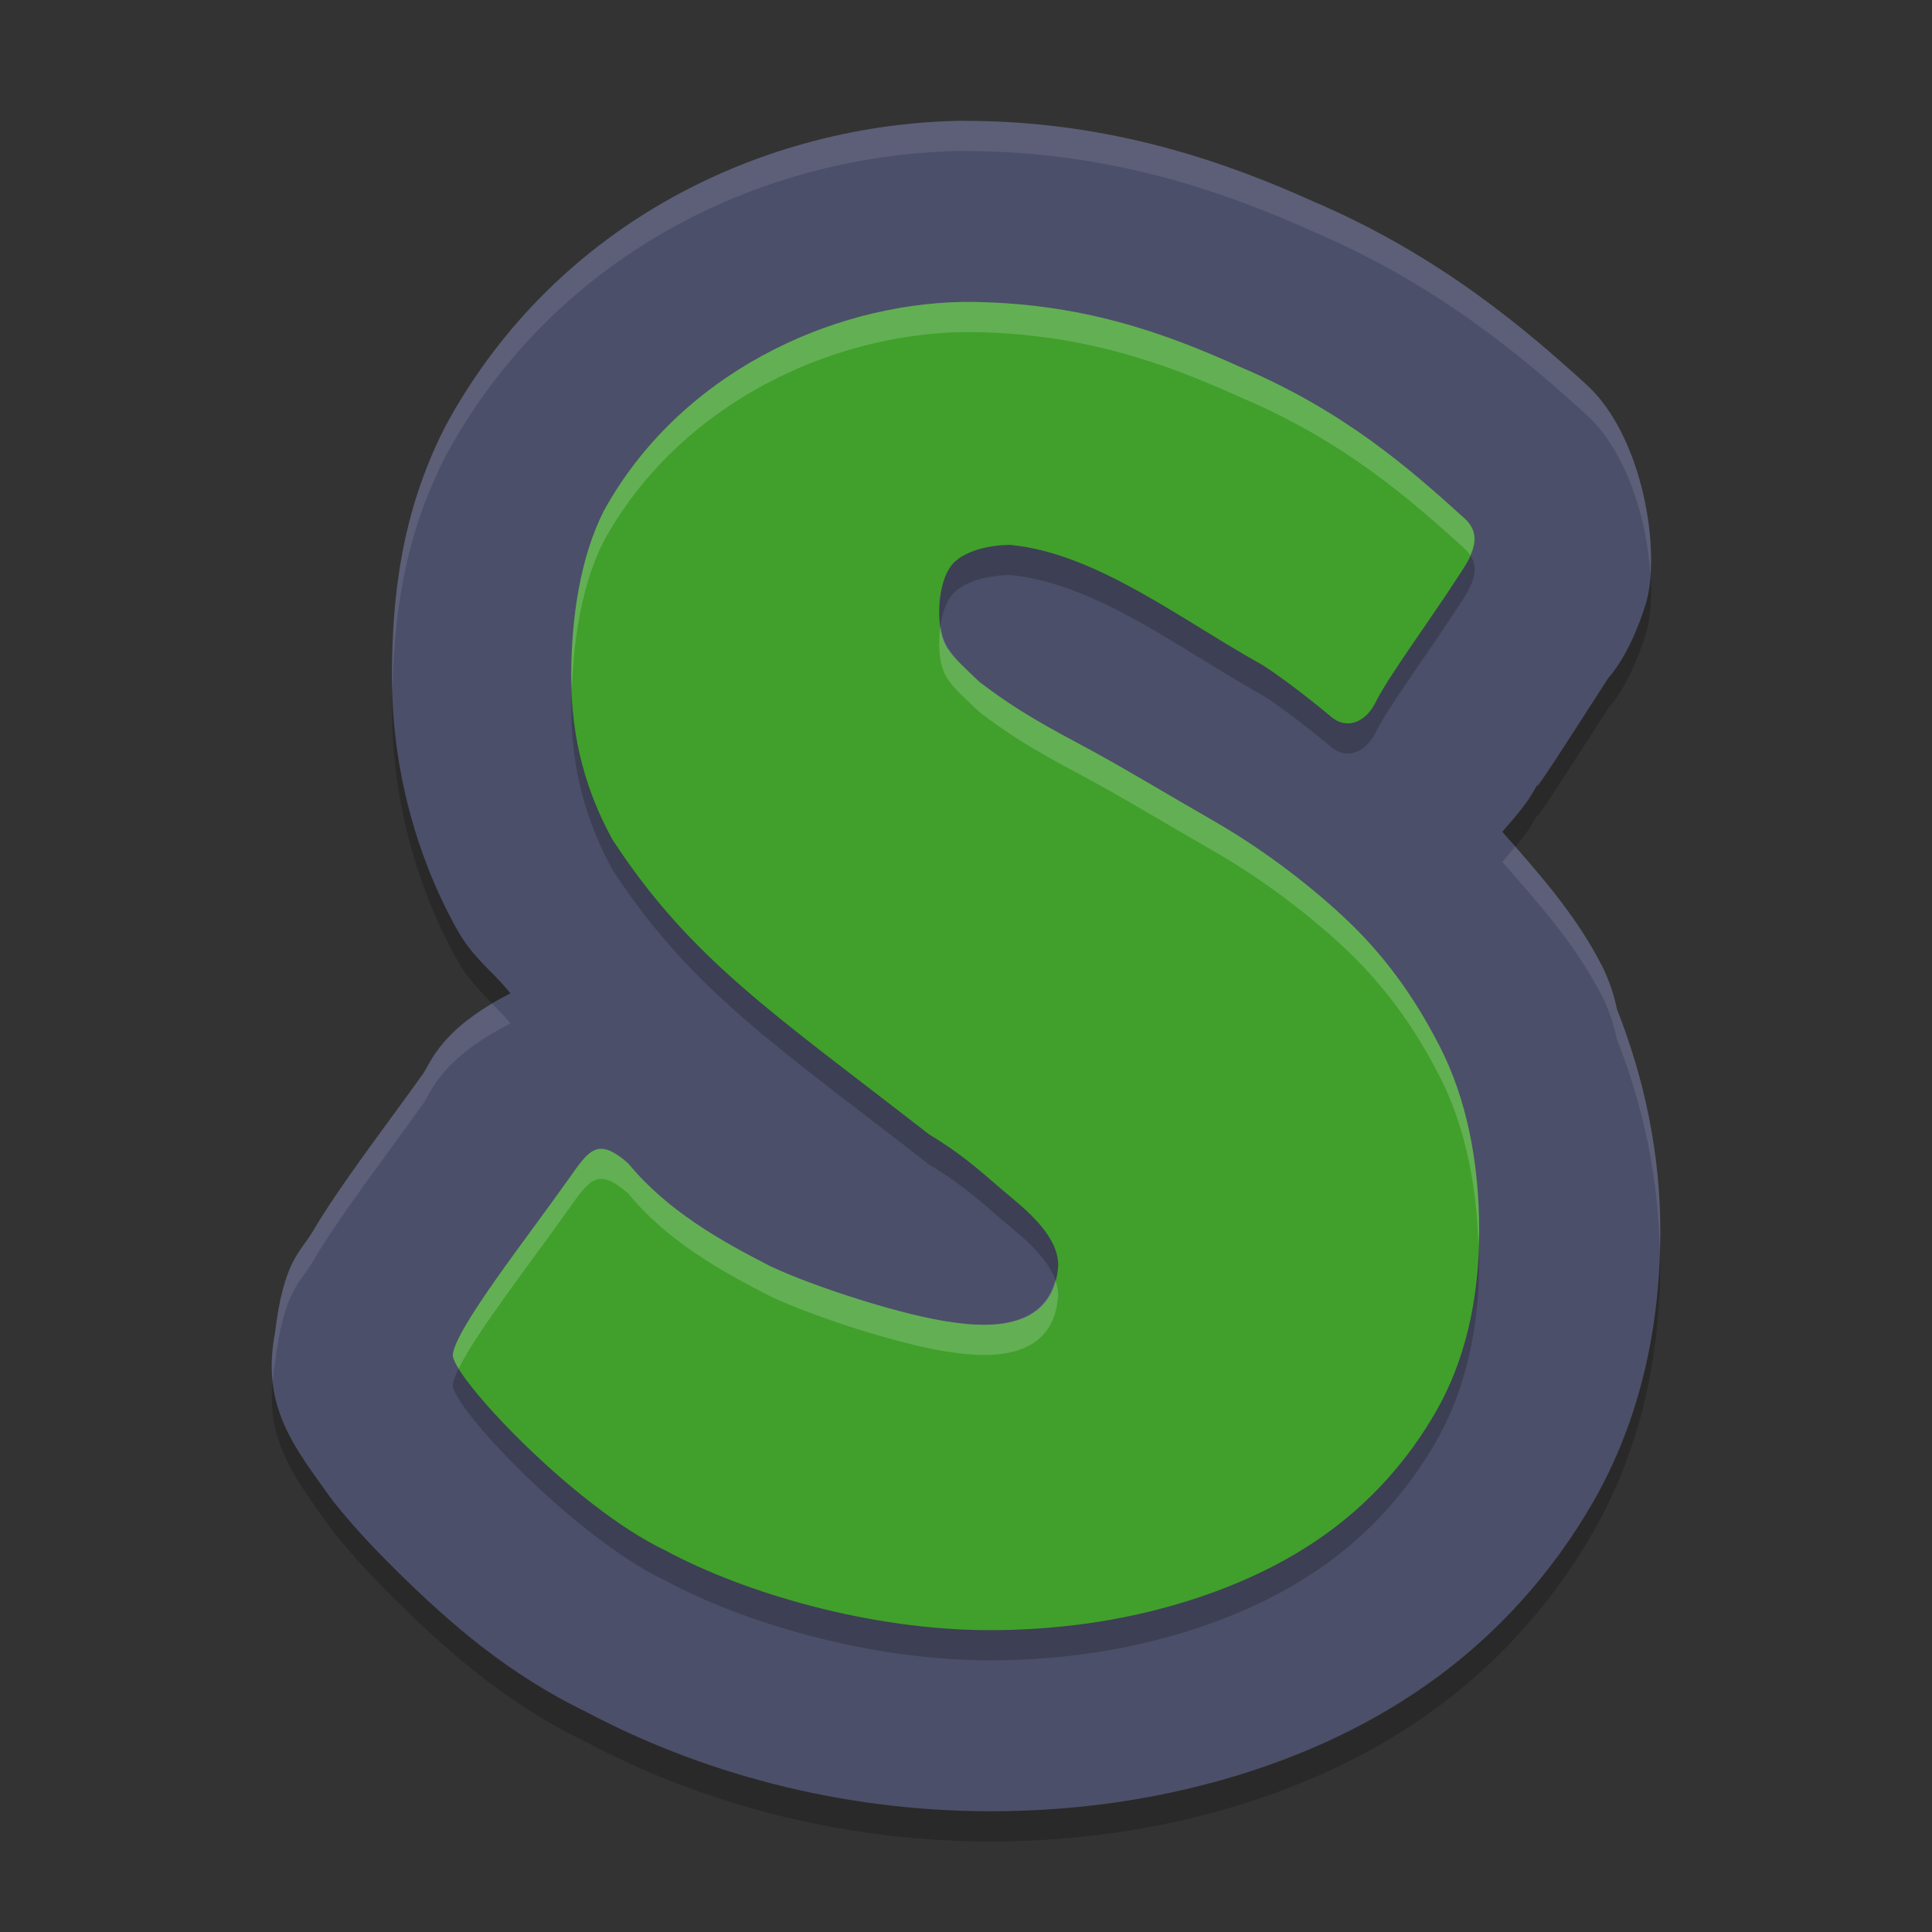 <svg xmlns="http://www.w3.org/2000/svg" width="64" height="64" version="1.1">
 <rect width="100%" height="100%" fill="#333333" stroke="none"/>
 <g transform="translate(0,-988.362)">
  <path style="opacity:0.2" d="m 31.905,993.362 c -6.518,0.086 -13.428,3.318 -17.111,10.047 -0.034,0.062 -0.066,0.124 -0.098,0.188 -1.402,2.79 -1.712,5.558 -1.712,8.196 0,3.034 0.811,5.914 2.11,8.278 0.073,0.134 0.151,0.263 0.234,0.391 0.483,0.741 1.074,1.164 1.58,1.805 -2.344,1.195 -2.635,2.302 -2.91,2.692 l -0.004,0 c -0.609,0.861 -1.547,2.105 -2.407,3.328 -0.43,0.612 -0.842,1.215 -1.24,1.891 -0.399,0.676 -0.948,0.935 -1.236,3.332 -0.483,2.495 0.694,3.855 1.9,5.551 0.644,0.812 1.374,1.6 2.219,2.426 1.663,1.626 3.562,3.313 6.194,4.586 3.695,1.963 8.323,3.289 13.383,3.289 2.413,0 4.91,-0.284 7.407,-0.965 l 0.008,0 c 2.447,-0.67 4.863,-1.692 7.064,-3.242 2.246,-1.582 4.122,-3.653 5.496,-6.051 C 54.353,1036.36 55,1033.263 55,1030.154 c 0,-2.559 -0.516,-5.025 -1.435,-7.36 -0.107,-0.512 -0.28,-1.009 -0.515,-1.476 l -0.004,0 c -0.833,-1.634 -2.064,-3.02 -3.28,-4.403 0.407,-0.471 0.829,-0.942 1.088,-1.434 0.035,-0.066 0.069,-0.132 0.101,-0.2 -0.348,0.723 1.198,-1.722 2.321,-3.457 0.043,-0.064 0.677,-0.688 1.229,-2.414 0.552,-1.728 -0.071,-5.598 -1.954,-7.309 -1.902,-1.728 -4.789,-4.248 -9.049,-6.067 -2.798,-1.26 -6.664,-2.668 -11.514,-2.668 l 0,0 c -0.027,-2e-4 -0.055,-2e-4 -0.082,0 z"/>
  <path style="fill:#4c4f69" d="m 31.905,992.362 c -6.518,0.086 -13.428,3.318 -17.111,10.047 -0.034,0.062 -0.066,0.124 -0.098,0.188 -1.402,2.79 -1.712,5.558 -1.712,8.196 0,3.034 0.811,5.914 2.11,8.278 0.073,0.134 0.151,0.263 0.234,0.391 0.483,0.741 1.074,1.164 1.58,1.805 -2.344,1.195 -2.635,2.302 -2.91,2.692 l -0.004,0 c -0.609,0.861 -1.547,2.105 -2.407,3.328 -0.43,0.612 -0.842,1.215 -1.24,1.891 -0.399,0.676 -0.948,0.935 -1.236,3.332 -0.483,2.495 0.694,3.855 1.9,5.551 0.644,0.812 1.374,1.6 2.219,2.426 1.663,1.626 3.562,3.313 6.194,4.586 3.695,1.963 8.323,3.289 13.383,3.289 2.413,0 4.91,-0.284 7.407,-0.965 l 0.008,0 c 2.447,-0.67 4.863,-1.692 7.064,-3.242 2.246,-1.582 4.122,-3.653 5.496,-6.051 C 54.353,1035.36 55,1032.263 55,1029.154 c 0,-2.559 -0.516,-5.025 -1.435,-7.36 -0.107,-0.512 -0.28,-1.009 -0.515,-1.476 l -0.004,0 c -0.833,-1.634 -2.064,-3.02 -3.28,-4.403 0.407,-0.471 0.829,-0.942 1.088,-1.434 0.035,-0.066 0.069,-0.132 0.101,-0.2 -0.348,0.723 1.198,-1.722 2.321,-3.457 0.043,-0.064 0.677,-0.688 1.229,-2.414 0.552,-1.728 -0.071,-5.598 -1.954,-7.309 -1.902,-1.728 -4.789,-4.248 -9.049,-6.067 -2.798,-1.26 -6.664,-2.668 -11.514,-2.668 l 0,0 c -0.027,-2e-4 -0.055,-2e-4 -0.082,0 z"/>
  <path style="opacity:0.2" d="m 47.699,1024.039 c 0.867,1.702 1.301,3.763 1.301,6.116 0,2.269 -0.476,4.301 -1.428,5.961 -0.952,1.66 -2.224,3.059 -3.748,4.131 -1.523,1.072 -3.283,1.835 -5.208,2.362 -1.926,0.525 -3.897,0.754 -5.843,0.754 -3.894,0 -8.087,-1.214 -10.732,-2.641 -3.019,-1.429 -7.122,-5.813 -7.04,-6.492 0.107,-0.883 2.426,-3.819 3.831,-5.804 0.685,-0.967 0.956,-1.424 1.982,-0.52 1.282,1.561 3.062,2.564 4.703,3.402 1.439,0.682 4.478,1.662 6.07,1.861 1.333,0.196 3.324,0.196 3.469,-1.887 0,-0.797 -0.673,-1.524 -1.539,-2.239 -0.868,-0.714 -1.448,-1.324 -2.739,-2.102 -5.12,-3.985 -7.886,-5.783 -10.486,-9.761 -0.868,-1.576 -1.369,-3.325 -1.369,-5.385 0,-2.017 0.313,-3.984 1.075,-5.497 2.475,-4.514 7.476,-6.874 11.955,-6.934 3.827,0 6.634,1.028 9.152,2.165 3.401,1.442 5.564,3.332 7.412,5.008 0.72,0.653 0.099,1.442 -0.277,2.021 -0.944,1.457 -2.279,3.253 -2.696,4.117 -0.332,0.628 -0.945,0.864 -1.453,0.427 0,0 -1.257,-1.06 -2.272,-1.712 -2.697,-1.497 -5.496,-3.702 -8.348,-3.977 -0.762,0 -1.527,0.223 -1.886,0.601 -0.36,0.378 -0.491,1.14 -0.472,1.728 0.034,1.06 0.332,1.258 1.336,2.213 0.867,0.652 1.55,1.121 3.303,2.051 1.311,0.695 2.919,1.672 4.422,2.533 1.502,0.862 3.011,1.969 4.324,3.188 1.312,1.22 2.334,2.612 3.202,4.314 z"/>
  <path style="fill:#40a02b" d="m 47.699,1023.039 c 0.867,1.702 1.301,3.763 1.301,6.116 0,2.269 -0.476,4.301 -1.428,5.961 -0.952,1.66 -2.224,3.059 -3.748,4.131 -1.523,1.072 -3.283,1.835 -5.208,2.362 -1.926,0.525 -3.897,0.754 -5.843,0.754 -3.894,0 -8.087,-1.214 -10.732,-2.641 -3.019,-1.429 -7.122,-5.813 -7.04,-6.492 0.107,-0.883 2.426,-3.819 3.831,-5.804 0.685,-0.967 0.956,-1.424 1.982,-0.52 1.282,1.561 3.062,2.564 4.703,3.402 1.439,0.682 4.478,1.662 6.07,1.861 1.333,0.196 3.324,0.196 3.469,-1.887 0,-0.797 -0.673,-1.524 -1.539,-2.239 -0.868,-0.714 -1.448,-1.324 -2.739,-2.102 -5.12,-3.985 -7.886,-5.783 -10.486,-9.761 -0.868,-1.576 -1.369,-3.325 -1.369,-5.385 0,-2.017 0.313,-3.984 1.075,-5.497 2.475,-4.514 7.476,-6.874 11.955,-6.934 3.827,0 6.634,1.028 9.152,2.165 3.401,1.442 5.564,3.332 7.412,5.008 0.72,0.653 0.099,1.442 -0.277,2.021 -0.944,1.457 -2.279,3.253 -2.696,4.117 -0.332,0.628 -0.945,0.864 -1.453,0.427 0,0 -1.257,-1.06 -2.272,-1.712 -2.697,-1.497 -5.496,-3.702 -8.348,-3.977 -0.762,0 -1.527,0.223 -1.886,0.601 -0.36,0.378 -0.491,1.14 -0.472,1.728 0.034,1.06 0.332,1.258 1.336,2.213 0.867,0.652 1.55,1.121 3.303,2.051 1.311,0.695 2.919,1.672 4.422,2.533 1.502,0.862 3.011,1.969 4.324,3.188 1.312,1.22 2.334,2.612 3.202,4.314 z"/>
  <path style="opacity:0.1;fill:#eff1f5" transform="translate(0,988.362)" d="M 31.906 4 C 25.389 4.086 18.476 7.317 14.793 14.047 C 14.759 14.109 14.729 14.172 14.697 14.236 C 13.295 17.026 12.984 19.794 12.984 22.432 C 12.984 22.605 12.997 22.775 13.002 22.947 C 13.04 20.455 13.38 17.857 14.697 15.236 C 14.729 15.172 14.759 15.109 14.793 15.047 C 18.476 8.317 25.389 5.086 31.906 5 L 31.904 5.004 C 31.932 5.004 31.959 5.004 31.986 5.004 C 36.837 5.004 40.704 6.412 43.502 7.672 C 47.762 9.491 50.648 12.01 52.551 13.738 C 53.871 14.938 54.559 17.189 54.67 19.029 C 54.807 17.094 54.125 14.168 52.551 12.738 C 50.648 11.01 47.762 8.491 43.502 6.672 C 40.704 5.412 36.837 4.004 31.986 4.004 C 31.959 4.004 31.932 4.004 31.904 4.004 L 31.906 4 z M 50.195 28.045 C 50.054 28.215 49.911 28.384 49.766 28.553 C 50.982 29.936 52.212 31.321 53.045 32.955 L 53.049 32.955 C 53.284 33.423 53.458 33.919 53.564 34.432 C 54.441 36.659 54.938 39.01 54.982 41.443 C 54.989 41.226 55 41.008 55 40.791 C 55 38.232 54.483 35.766 53.564 33.432 C 53.458 32.919 53.284 32.423 53.049 31.955 L 53.045 31.955 C 52.311 30.514 51.266 29.268 50.195 28.045 z M 16.301 33.246 C 14.523 34.306 14.247 35.244 13.998 35.596 L 13.994 35.596 C 13.385 36.457 12.448 37.7 11.588 38.924 C 11.158 39.536 10.746 40.139 10.348 40.814 C 9.949 41.49 9.4 41.751 9.111 44.148 C 8.994 44.757 8.977 45.294 9.033 45.789 C 9.051 45.581 9.068 45.374 9.111 45.148 C 9.4 42.751 9.949 42.49 10.348 41.814 C 10.746 41.139 11.158 40.536 11.588 39.924 C 12.448 38.7 13.385 37.457 13.994 36.596 L 13.998 36.596 C 14.273 36.207 14.564 35.1 16.908 33.904 C 16.716 33.661 16.507 33.456 16.301 33.246 z"/>
  <path style="opacity:0.2;fill:#eff1f5" transform="translate(0,988.362)" d="M 31.951 10 C 27.472 10.059 22.471 12.42 19.996 16.934 C 19.234 18.447 18.922 20.414 18.922 22.432 C 18.922 22.569 18.943 22.694 18.947 22.828 C 19.005 21.027 19.311 19.294 19.996 17.934 C 22.471 13.42 27.472 11.059 31.951 11 C 35.778 11 38.586 12.028 41.104 13.166 C 44.504 14.608 46.668 16.498 48.516 18.174 C 48.595 18.246 48.652 18.32 48.701 18.395 C 48.884 17.986 48.94 17.559 48.516 17.174 C 46.668 15.498 44.504 13.608 41.104 12.166 C 38.586 11.028 35.778 10 31.951 10 z M 31.156 20.736 C 31.124 20.956 31.105 21.177 31.111 21.379 C 31.145 22.439 31.443 22.636 32.447 23.592 C 33.314 24.244 33.996 24.713 35.75 25.643 C 37.061 26.337 38.669 27.315 40.172 28.176 C 41.674 29.037 43.184 30.145 44.496 31.363 C 45.808 32.583 46.831 33.974 47.699 35.676 C 48.498 37.246 48.912 39.134 48.975 41.262 C 48.979 41.104 49 40.954 49 40.793 C 49 38.44 48.566 36.378 47.699 34.676 C 46.831 32.974 45.808 31.583 44.496 30.363 C 43.184 29.145 41.674 28.037 40.172 27.176 C 38.669 26.315 37.061 25.337 35.75 24.643 C 33.996 23.713 33.314 23.244 32.447 22.592 C 31.58 21.766 31.255 21.476 31.156 20.736 z M 19.916 38.055 C 19.526 38.053 19.26 38.458 18.832 39.062 C 17.426 41.048 15.109 43.982 15.002 44.865 C 14.991 44.957 15.066 45.127 15.195 45.338 C 15.786 44.124 17.635 41.754 18.832 40.062 C 19.517 39.096 19.789 38.638 20.814 39.541 C 22.096 41.102 23.877 42.105 25.518 42.943 C 26.956 43.625 29.994 44.606 31.586 44.805 C 32.919 45.001 34.91 45.001 35.055 42.918 C 35.055 42.743 35.018 42.573 34.959 42.404 C 34.547 43.981 32.801 43.983 31.586 43.805 C 29.994 43.606 26.956 42.625 25.518 41.943 C 23.877 41.105 22.096 40.102 20.814 38.541 C 20.43 38.202 20.15 38.056 19.916 38.055 z"/>
 </g>
</svg>
